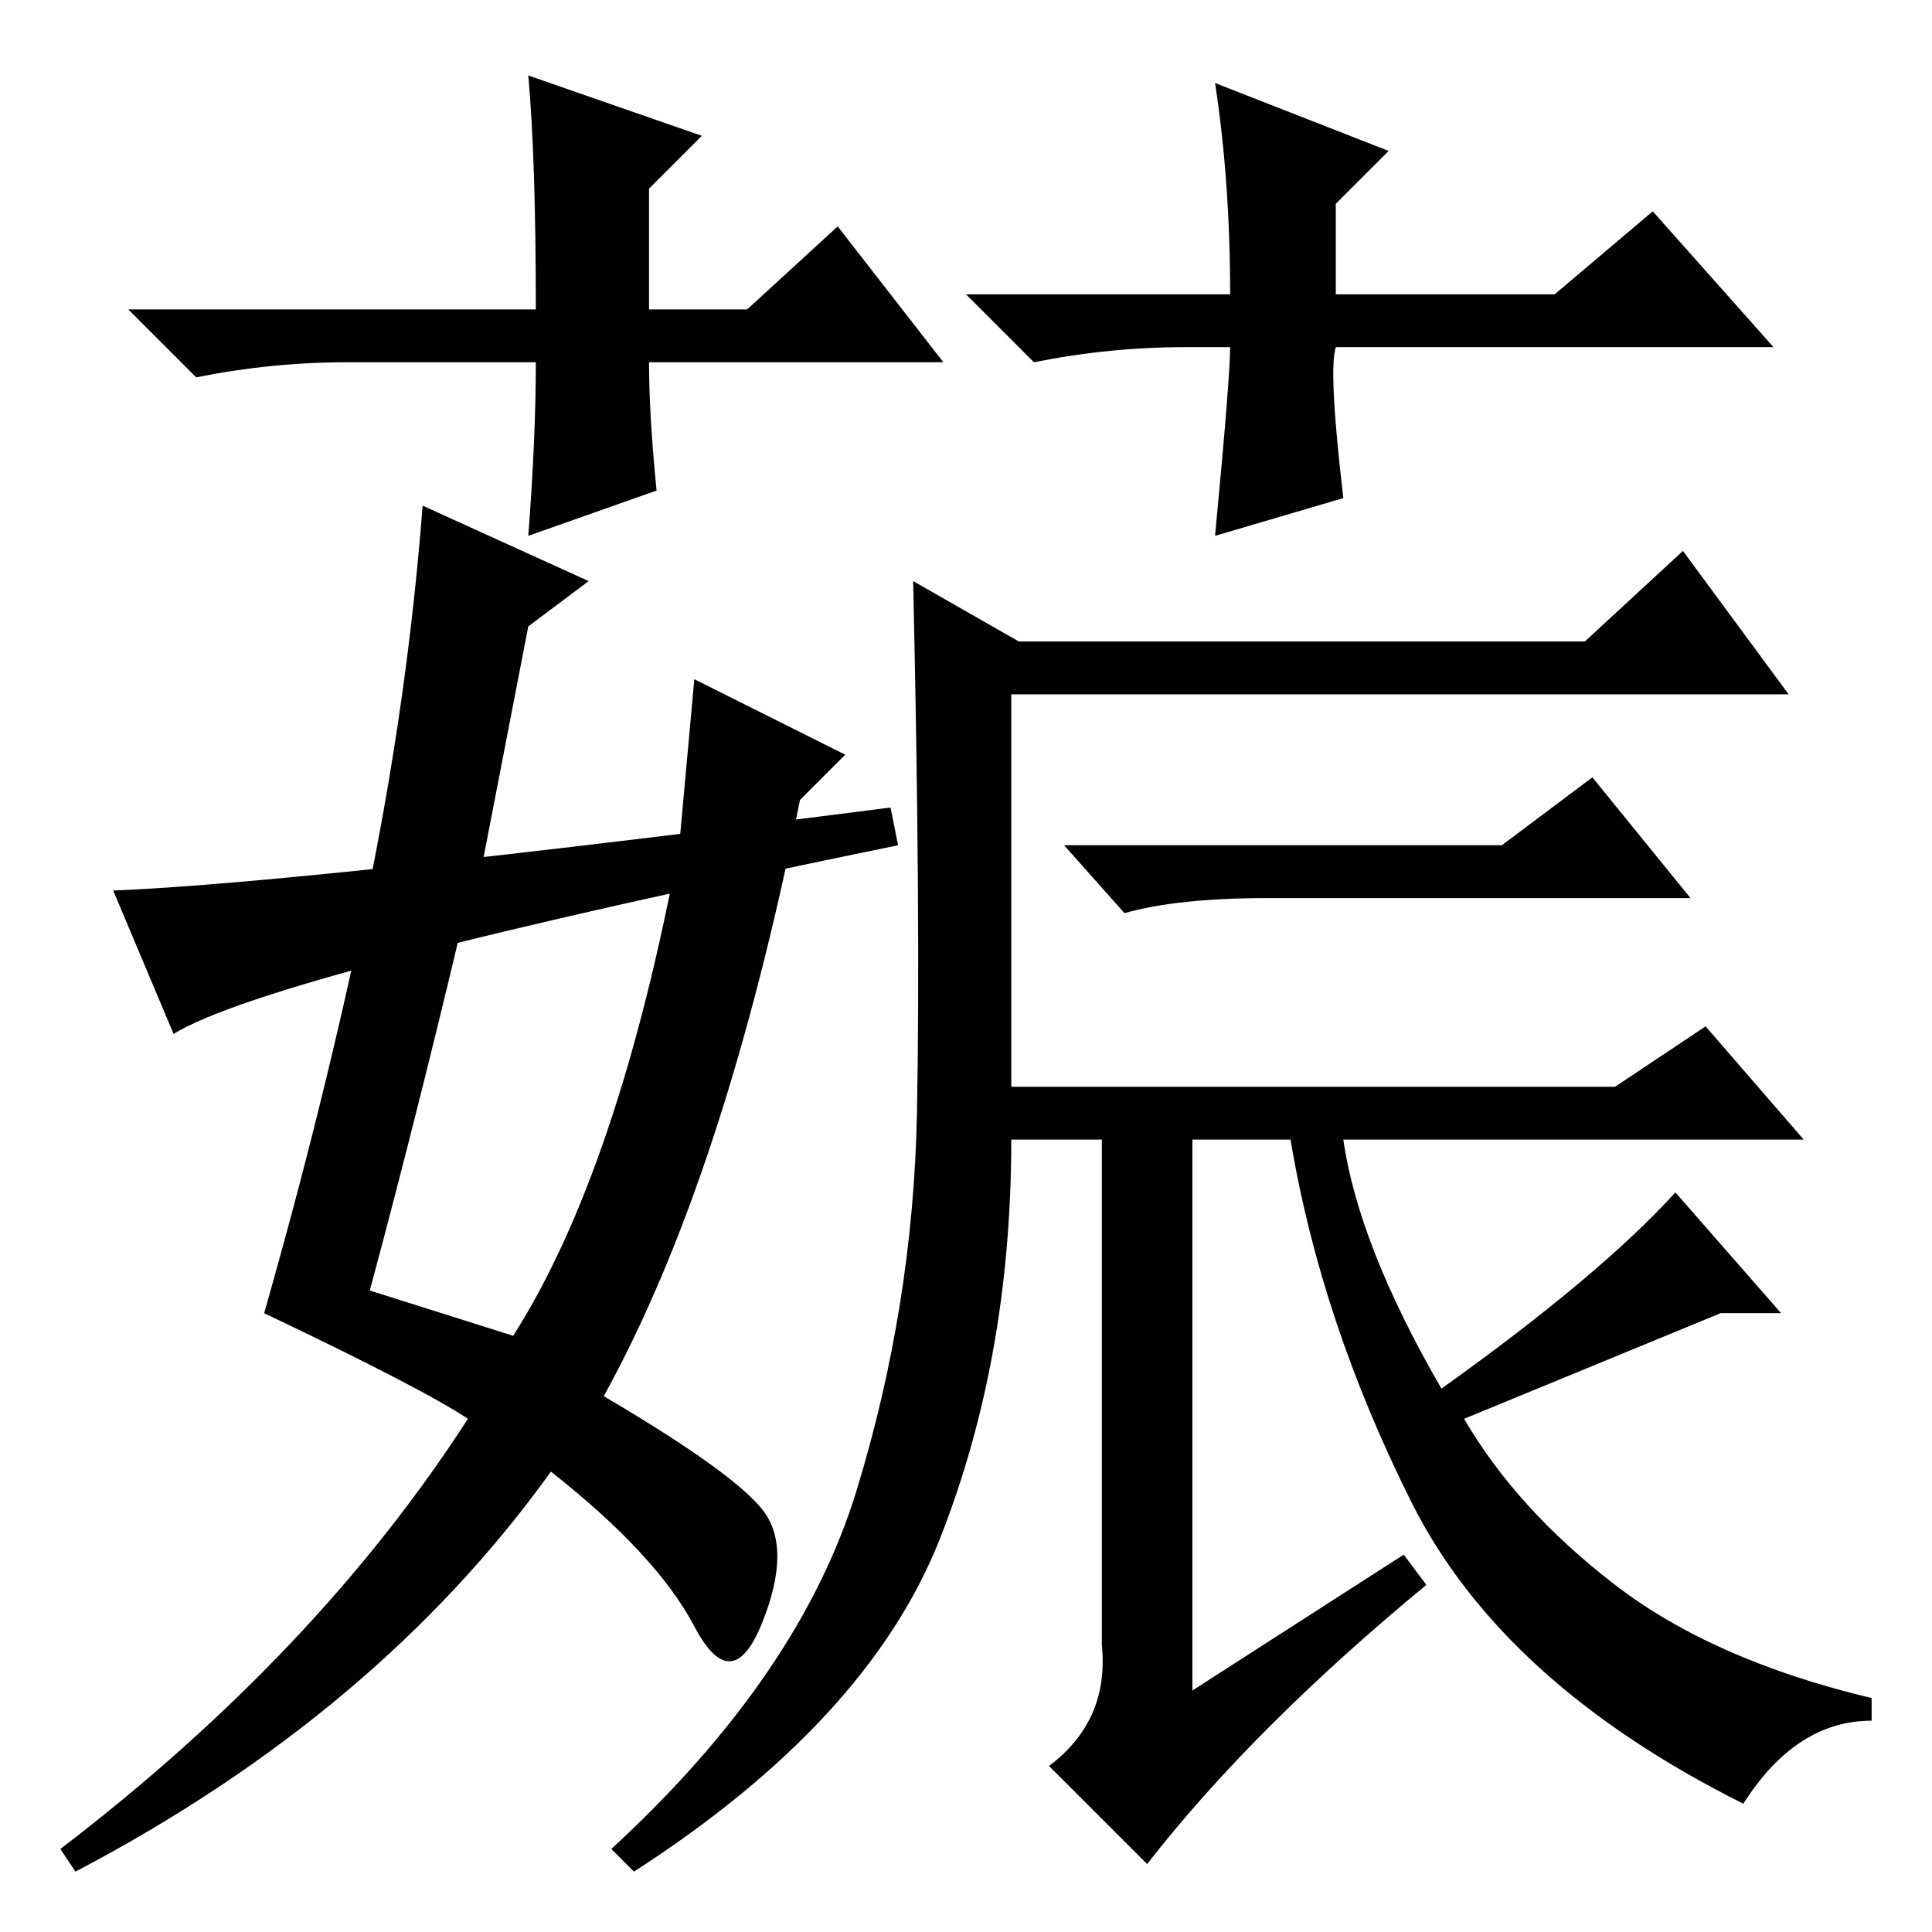 <?xml version="1.0" standalone="no"?>
<!DOCTYPE svg PUBLIC "-//W3C//DTD SVG 1.1//EN" "http://www.w3.org/Graphics/SVG/1.1/DTD/svg11.dtd" >
<svg xmlns="http://www.w3.org/2000/svg" xmlns:xlink="http://www.w3.org/1999/xlink" version="1.1" viewBox="0 -36 256 256">
  <g transform="matrix(1 0 0 -1 0 220)">
   <path fill="currentColor"
d="M186 50l3 -4q-23 -19 -37 -37l-13 13q8 6 7 16v67h-12q0 -29 -9.5 -53t-40.5 -44l-3 3q25 23 32.5 47.5t8 50t-0.5 70.5l14 -8h75l13 12l14 -19h-103v-52h80l12 8l13 -15h-61q2 -14 13 -33q21 15 31 26l14 -16h-8l-34 -14q7 -12 20 -22t34 -15v-3q-10 0 -17 -11
q-32 16 -44 40t-16 48h-13v-73zM199 144l12 9l13 -16h-56q-12 0 -19 -2l-8 9h58zM125 208h-39q0 -7 1 -17l-17 -6q1 13 1 23h-25q-10 0 -20 -2l-9 9h54q0 20 -1 31l23 -8l-7 -7v-16h13l12 11zM157 210q-10 0 -20 -2l-9 9h35q0 15 -2 28l23 -9l-7 -7v-12h29l13 11l16 -18h-58
q-1 -3 1 -20l-17 -5q2 21 2 25h-6zM56 189l22 -10l-8 -6l-6 -31l26 2l2 22l20 -10l-6 -6q-10 -50 -26 -79q17 -10 21 -15t0 -15t-9 -0.5t-19 20.5q-23 -32 -63 -53l-2 3q34 26 54 57q-6 4 -27 14q8 28 13.5 54.5t7.5 52.5zM68 79q14 22 22 65l-27 -3q-7 -30 -14 -56z
M118 149l1 -5q-83 -17 -96 -25l-8 19q25 1 103 11z" />
  </g>

</svg>
